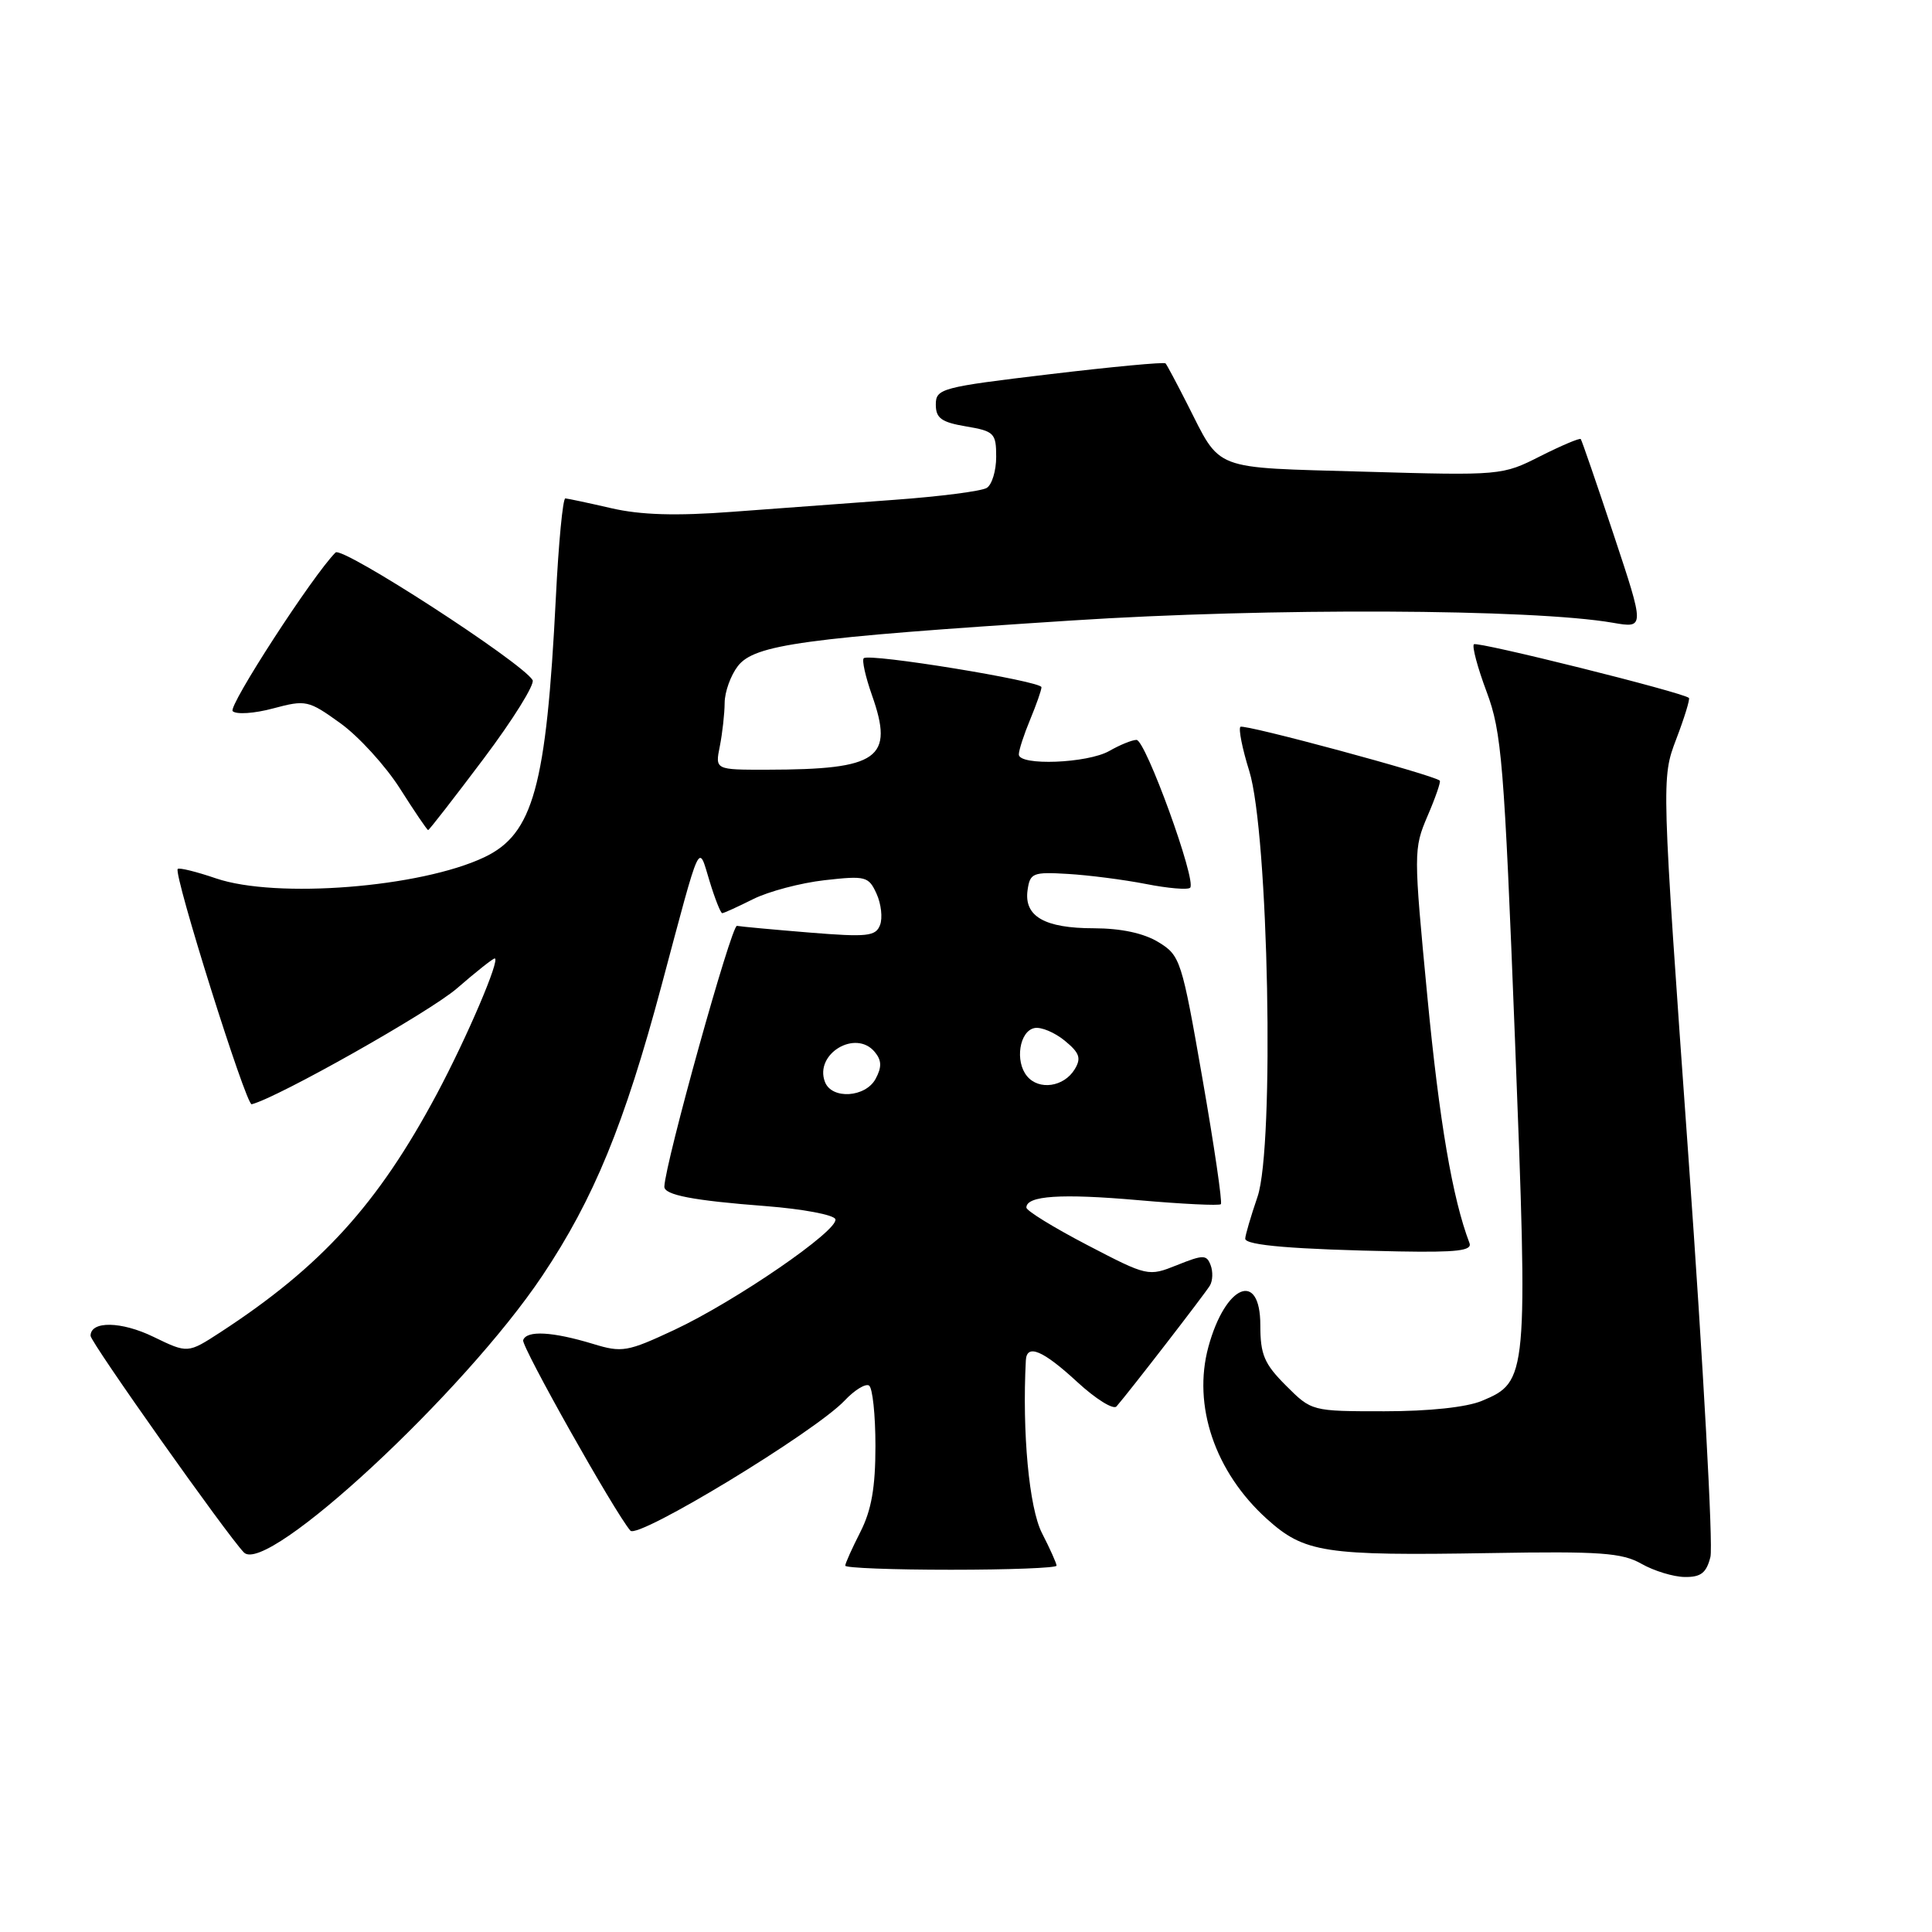 <?xml version="1.0" encoding="UTF-8" standalone="no"?>
<!DOCTYPE svg PUBLIC "-//W3C//DTD SVG 1.1//EN" "http://www.w3.org/Graphics/SVG/1.1/DTD/svg11.dtd" >
<svg xmlns="http://www.w3.org/2000/svg" xmlns:xlink="http://www.w3.org/1999/xlink" version="1.1" viewBox="0 0 256 256">
 <g >
 <path fill="currentColor"
d=" M 226.64 206.30 C 227.01 204.81 225.70 180.99 223.73 153.36 C 220.14 103.13 220.14 103.13 222.11 97.94 C 223.20 95.09 223.95 92.63 223.79 92.48 C 223.01 91.75 195.72 84.95 195.30 85.37 C 195.03 85.64 195.79 88.48 196.99 91.68 C 198.98 96.99 199.31 101.04 200.74 137.68 C 202.48 182.53 202.43 183.09 196.36 185.62 C 194.34 186.47 189.35 187.00 183.43 187.00 C 173.81 187.00 173.80 187.00 170.40 183.60 C 167.52 180.72 167.00 179.50 167.00 175.60 C 167.00 168.28 162.37 170.21 160.12 178.46 C 158.00 186.25 160.99 195.05 167.85 201.25 C 172.85 205.76 175.44 206.16 197.50 205.79 C 212.05 205.54 214.93 205.75 217.50 207.21 C 219.15 208.15 221.73 208.94 223.23 208.96 C 225.38 208.99 226.11 208.42 226.64 206.30 Z  M 140.00 207.46 C 140.00 207.16 139.13 205.21 138.06 203.13 C 136.36 199.79 135.43 189.79 135.93 180.25 C 136.05 178.02 138.19 178.92 142.73 183.11 C 145.18 185.37 147.52 186.83 147.94 186.36 C 149.57 184.50 159.67 171.43 160.32 170.34 C 160.70 169.70 160.74 168.48 160.41 167.63 C 159.88 166.24 159.44 166.24 155.97 167.63 C 152.15 169.16 152.07 169.14 144.06 164.97 C 139.63 162.66 136.00 160.43 136.00 160.01 C 136.00 158.43 140.59 158.13 150.85 159.03 C 156.64 159.54 161.56 159.78 161.77 159.56 C 161.99 159.34 160.89 151.85 159.33 142.92 C 156.59 127.20 156.40 126.61 153.50 124.84 C 151.55 123.65 148.56 123.01 144.94 123.00 C 138.41 123.00 135.66 121.42 136.16 117.94 C 136.48 115.68 136.86 115.52 141.50 115.80 C 144.25 115.96 148.90 116.56 151.83 117.13 C 154.76 117.71 157.40 117.93 157.70 117.63 C 158.59 116.74 151.78 98.00 150.59 98.04 C 149.99 98.05 148.38 98.71 147.00 99.50 C 144.12 101.15 135.00 101.50 135.00 99.97 C 135.00 99.40 135.68 97.32 136.50 95.35 C 137.32 93.37 138.00 91.44 138.00 91.06 C 138.00 90.25 115.15 86.52 114.45 87.22 C 114.19 87.48 114.68 89.67 115.53 92.09 C 118.51 100.51 116.47 101.97 101.62 101.99 C 94.75 102.00 94.75 102.00 95.38 98.88 C 95.72 97.16 96.01 94.57 96.02 93.13 C 96.03 91.68 96.82 89.49 97.77 88.26 C 99.97 85.41 106.43 84.52 142.00 82.22 C 168.12 80.52 203.08 80.67 213.72 82.52 C 217.94 83.25 217.94 83.25 213.83 70.88 C 211.57 64.07 209.60 58.36 209.46 58.18 C 209.32 58.01 206.91 59.03 204.11 60.44 C 199.06 63.00 198.89 63.02 180.76 62.50 C 160.33 61.91 161.88 62.51 157.30 53.50 C 155.90 50.75 154.62 48.34 154.44 48.15 C 154.27 47.95 147.35 48.60 139.06 49.59 C 124.71 51.30 124.00 51.49 124.00 53.61 C 124.00 55.41 124.74 55.95 128.00 56.50 C 131.74 57.13 132.00 57.40 132.00 60.53 C 132.00 62.37 131.44 64.23 130.75 64.65 C 130.07 65.08 124.56 65.79 118.50 66.23 C 112.45 66.68 102.78 67.39 97.00 67.82 C 89.56 68.38 84.90 68.24 81.00 67.34 C 77.97 66.64 75.23 66.06 74.91 66.04 C 74.58 66.02 74.01 71.96 73.65 79.25 C 72.39 104.24 70.66 110.51 64.17 113.59 C 55.71 117.60 36.61 119.11 28.62 116.39 C 26.02 115.50 23.74 114.94 23.55 115.14 C 22.95 115.78 32.61 146.51 33.35 146.32 C 36.85 145.43 56.92 134.10 60.53 130.98 C 63.05 128.79 65.31 127.00 65.55 127.00 C 66.35 127.00 61.86 137.51 57.86 145.00 C 50.07 159.57 42.56 167.83 29.19 176.54 C 24.88 179.34 24.88 179.34 20.34 177.14 C 16.09 175.07 12.00 175.00 12.00 177.00 C 12.00 177.86 30.11 203.45 32.32 205.71 C 35.34 208.79 61.51 184.52 71.87 169.03 C 78.68 158.85 82.74 148.97 87.66 130.57 C 92.97 110.70 92.49 111.75 94.02 116.75 C 94.73 119.09 95.49 121.00 95.70 121.00 C 95.91 121.00 97.75 120.16 99.79 119.14 C 101.83 118.12 106.09 116.99 109.27 116.63 C 114.71 116.02 115.10 116.12 116.15 118.43 C 116.76 119.77 116.97 121.64 116.61 122.57 C 116.04 124.07 114.92 124.19 107.27 123.57 C 102.50 123.18 98.16 122.78 97.65 122.68 C 96.92 122.54 88.15 154.04 88.03 157.23 C 87.99 158.34 91.82 159.08 101.53 159.82 C 106.37 160.20 110.50 160.97 110.69 161.55 C 111.17 163.00 97.46 172.42 89.35 176.22 C 83.13 179.13 82.42 179.25 78.60 178.08 C 73.20 176.44 69.78 176.25 69.32 177.58 C 69.05 178.36 81.47 200.44 83.53 202.82 C 84.54 203.98 108.04 189.71 111.93 185.57 C 113.23 184.19 114.68 183.30 115.15 183.59 C 115.62 183.88 116.00 187.48 116.00 191.60 C 116.00 197.11 115.47 200.11 114.00 203.00 C 112.90 205.16 112.00 207.16 112.00 207.46 C 112.00 207.76 118.30 208.00 126.00 208.00 C 133.70 208.00 140.00 207.76 140.00 207.46 Z  M 194.71 164.70 C 192.47 158.85 190.72 148.61 189.13 132.03 C 187.30 112.95 187.30 112.48 189.15 108.14 C 190.20 105.71 190.93 103.59 190.78 103.44 C 190.03 102.70 164.78 95.88 164.36 96.31 C 164.09 96.58 164.61 99.21 165.53 102.15 C 168.09 110.36 168.90 151.91 166.63 158.57 C 165.73 161.20 165.00 163.70 165.00 164.13 C 165.00 165.02 171.45 165.55 185.36 165.82 C 193.10 165.96 195.11 165.72 194.71 164.70 Z  M 64.07 100.55 C 67.98 95.35 70.90 90.65 70.57 90.11 C 69.08 87.70 45.34 72.33 44.46 73.21 C 41.45 76.22 30.19 93.59 30.83 94.23 C 31.30 94.70 33.71 94.54 36.19 93.87 C 40.54 92.71 40.86 92.78 45.10 95.83 C 47.52 97.57 51.08 101.47 53.00 104.49 C 54.92 107.52 56.60 109.99 56.73 109.99 C 56.86 110.00 60.16 105.75 64.07 100.55 Z  M 109.31 143.36 C 107.88 139.65 113.38 136.34 115.91 139.39 C 116.83 140.50 116.86 141.39 116.03 142.94 C 114.70 145.43 110.21 145.72 109.31 143.36 Z  M 136.09 142.60 C 134.45 140.63 135.08 136.60 137.09 136.22 C 137.96 136.05 139.76 136.81 141.09 137.90 C 143.05 139.51 143.30 140.21 142.40 141.69 C 140.97 144.03 137.67 144.51 136.09 142.60 Z "/>
</g>
</svg>